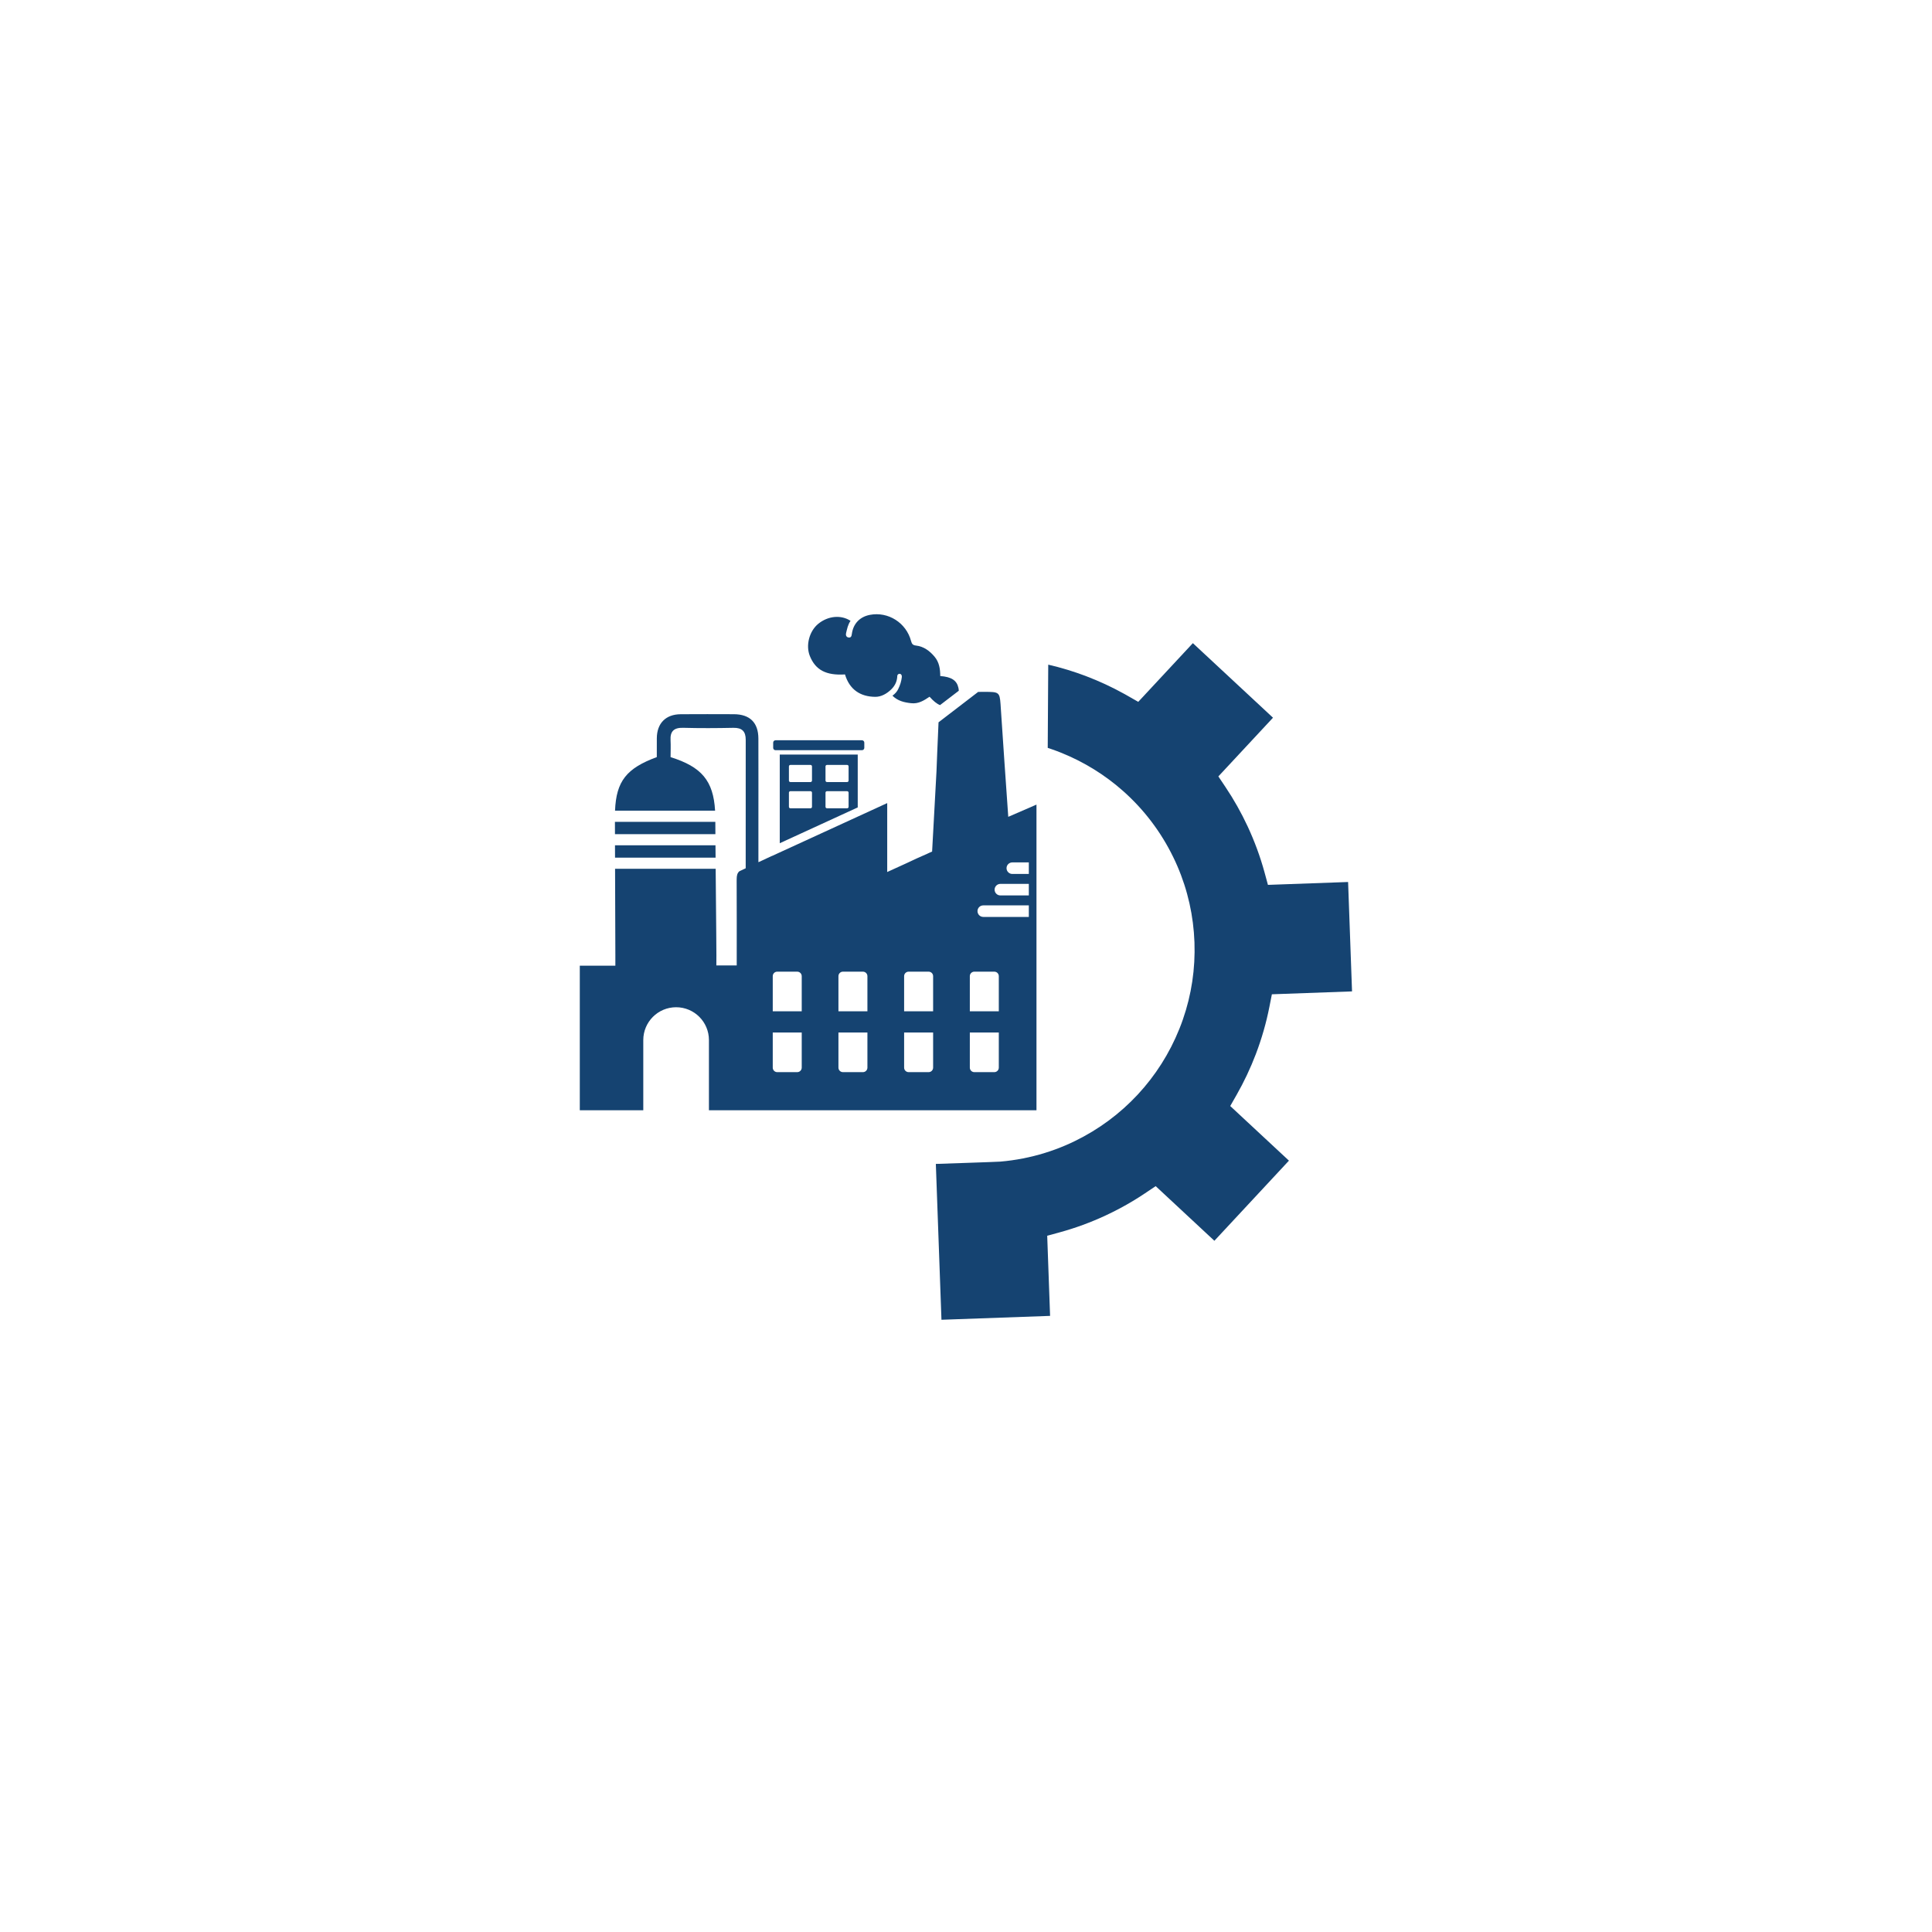 <svg xmlns="http://www.w3.org/2000/svg" xmlns:xlink="http://www.w3.org/1999/xlink" width="1080" zoomAndPan="magnify" viewBox="0 0 810 810" height="1080" preserveAspectRatio="xMidYMid meet" version="1.2"><defs><clipPath id="db0c7a846a"><path d="M 392 269 L 567 269 L 567 553.363 L 392 553.363 Z M 392 269 "/></clipPath></defs><g id="d53303325c"><g clip-rule="nonzero" clip-path="url(#db0c7a846a)"><path style=" stroke:none;fill-rule:nonzero;fill:#154371;fill-opacity:1;" d="M 518.434 459.059 C 521.535 453.617 524.258 447.863 526.516 441.938 C 528.965 435.5 530.887 428.824 532.207 422.105 L 533.242 416.859 L 566.848 415.648 L 565.195 369.781 L 531.59 370.988 L 530.184 365.828 C 528.383 359.215 525.984 352.707 523.074 346.449 C 520.398 340.703 517.27 335.16 513.785 329.965 L 510.805 325.516 L 533.711 300.902 L 500.113 269.645 L 477.215 294.254 L 472.566 291.605 C 472.121 291.352 471.68 291.102 471.238 290.855 C 466.188 288.059 460.887 285.598 455.453 283.523 C 450.25 281.539 444.887 279.906 439.48 278.656 L 439.266 313.547 C 439.812 313.73 440.367 313.914 440.906 314.102 C 442.246 314.562 443.574 315.059 444.863 315.582 C 454.523 319.457 463.336 324.941 470.977 331.734 C 479.605 339.41 486.723 348.75 491.875 359.336 C 492.477 360.555 493.066 361.848 493.633 363.16 C 497.977 373.25 500.383 383.98 500.785 395.062 C 501.176 406.133 499.551 417.023 495.934 427.406 C 495.473 428.746 494.98 430.074 494.457 431.352 C 486.203 451.941 470.664 468.645 450.703 478.367 C 449.492 478.969 448.191 479.559 446.879 480.125 C 441.062 482.625 435.043 484.484 428.855 485.684 C 425.715 486.301 422.535 486.746 419.312 487.016 C 417.879 487.137 392.355 487.98 392.355 487.98 L 394.711 553.32 L 440.254 551.688 L 439.047 518.09 L 444.211 516.684 C 450.824 514.875 457.348 512.477 463.59 509.566 C 465.633 508.617 467.648 507.602 469.637 506.543 C 473.234 504.621 476.73 502.527 480.074 500.277 L 484.523 497.297 L 509.137 520.203 L 540.395 486.605 L 515.781 463.707 L 518.434 459.059 "/></g><path style=" stroke:none;fill-rule:nonzero;fill:#154371;fill-opacity:1;" d="M 354.266 282.758 C 356.168 289.117 360.715 292.109 366.988 292.152 C 369.414 292.168 371.785 290.875 373.715 288.973 C 375.363 287.336 376.113 285.504 376.191 283.41 C 376.219 282.672 377.07 282.234 377.668 282.66 C 378.016 282.914 378.156 283.367 378.078 283.984 C 377.867 285.668 377.434 287.137 376.574 288.91 C 376.105 289.891 375.355 290.812 374.164 291.672 C 376.418 293.891 379.066 294.5 381.996 294.82 C 385.117 295.176 387.391 293.656 389.723 292.109 C 391.363 293.949 392.762 295.09 394.117 295.617 L 401.977 289.598 C 401.957 289.207 401.914 288.805 401.828 288.406 C 401.156 285.27 398.906 283.773 394.207 283.434 C 394.188 280.508 393.816 277.672 391.781 275.273 C 389.703 272.832 387.27 271.035 384.047 270.652 C 382.742 270.504 382.301 270.008 381.977 268.785 C 379.961 261.102 372.383 256.32 364.719 257.781 C 360.496 258.582 357.742 261.457 357.148 265.734 C 357.027 266.594 356.863 267.43 355.77 267.27 C 354.734 267.125 354.527 266.227 354.727 265.41 C 355.16 263.641 355.5 261.812 356.594 260.293 C 352.621 257.676 347.184 258.199 343.09 261.508 C 339.301 264.586 337.727 270.566 339.535 275.039 C 341.891 280.891 346.34 283.262 354.266 282.758 "/><path style=" stroke:none;fill-rule:nonzero;fill:#154371;fill-opacity:1;" d="M 257.812 344.555 C 257.82 346.273 257.82 348.004 257.828 349.727 L 299.934 349.727 C 299.926 347.891 299.914 346.152 299.906 344.555 L 257.812 344.555 "/><path style=" stroke:none;fill-rule:nonzero;fill:#154371;fill-opacity:1;" d="M 300.012 359.57 C 299.992 357.809 299.977 356.07 299.969 354.391 L 257.836 354.391 C 257.848 356.121 257.848 357.84 257.855 359.57 L 300.012 359.57 "/><path style=" stroke:none;fill-rule:nonzero;fill:#154371;fill-opacity:1;" d="M 323.98 432.891 L 336.129 432.891 L 336.129 447.613 C 336.129 448.656 335.285 449.5 334.242 449.5 L 325.863 449.5 C 324.812 449.5 323.98 448.656 323.98 447.613 Z M 323.98 409.262 C 323.98 408.219 324.812 407.375 325.863 407.375 L 334.242 407.375 C 335.285 407.375 336.129 408.219 336.129 409.262 L 336.129 423.984 L 323.98 423.984 Z M 351.52 432.891 L 363.668 432.891 L 363.668 447.613 C 363.668 448.656 362.824 449.5 361.781 449.5 L 353.406 449.5 C 352.363 449.5 351.52 448.656 351.52 447.613 Z M 351.52 409.262 C 351.52 408.219 352.363 407.375 353.406 407.375 L 361.781 407.375 C 362.824 407.375 363.668 408.219 363.668 409.262 L 363.668 423.984 L 351.52 423.984 Z M 379.059 432.891 L 391.215 432.891 L 391.215 447.613 C 391.215 448.656 390.375 449.5 389.32 449.5 L 380.953 449.5 C 379.902 449.5 379.059 448.656 379.059 447.613 Z M 379.059 409.262 C 379.059 408.219 379.902 407.375 380.953 407.375 L 389.32 407.375 C 390.375 407.375 391.215 408.219 391.215 409.262 L 391.215 423.984 L 379.059 423.984 Z M 406.605 432.891 L 418.754 432.891 L 418.754 447.613 C 418.754 448.656 417.914 449.5 416.871 449.5 L 408.492 449.5 C 407.449 449.5 406.605 448.656 406.605 447.613 Z M 406.605 409.262 C 406.605 408.219 407.449 407.375 408.492 407.375 L 416.871 407.375 C 417.914 407.375 418.754 408.219 418.754 409.262 L 418.754 423.984 L 406.605 423.984 Z M 412.238 379.586 L 431.34 379.586 L 431.34 384.426 L 412.238 384.426 C 411.57 384.426 410.969 384.148 410.527 383.711 C 410.09 383.277 409.82 382.672 409.82 382 C 409.82 380.664 410.898 379.586 412.238 379.586 Z M 419.406 370.574 L 431.34 370.574 L 431.34 375.414 L 419.406 375.414 C 418.746 375.414 418.141 375.145 417.703 374.699 C 417.262 374.266 416.992 373.668 416.992 372.996 C 416.992 371.66 418.078 370.574 419.406 370.574 Z M 424.414 361.57 L 431.34 361.57 L 431.34 366.41 L 424.414 366.41 C 423.742 366.41 423.145 366.133 422.711 365.699 C 422.266 365.262 421.996 364.656 421.996 363.984 C 421.996 362.648 423.082 361.57 424.414 361.57 Z M 434.547 465.488 L 434.547 337.332 C 430.531 339.07 426.793 340.695 422.719 342.461 C 421.648 326.973 420.555 311.809 419.574 296.617 C 419.539 296.078 419.512 295.594 419.477 295.141 C 419.121 290.145 418.668 290.074 412.828 290.066 C 411.926 290.066 411.012 290.074 410.102 290.082 L 393.484 302.832 C 393.301 306.77 393.129 311.078 392.938 315.492 C 392.84 317.988 392.746 320.516 392.641 323.027 L 392.641 323.125 L 391.207 349.43 L 391.199 349.5 L 390.789 357.016 L 389.738 357.484 L 388.723 357.953 L 388.703 357.965 C 386.191 359.031 383.012 360.5 379.875 361.988 L 379.746 362.047 L 371.969 365.594 L 371.969 336.699 C 355.621 344.199 339.719 351.496 323.527 358.93 L 323.512 358.895 L 319.789 360.648 C 319.184 360.926 318.574 361.203 317.965 361.484 L 317.965 345.242 C 317.965 333.371 318 321.48 317.957 309.609 C 317.922 302.945 314.375 299.469 307.676 299.434 C 300.254 299.406 292.824 299.391 285.41 299.441 C 279.109 299.484 275.426 303.215 275.375 309.508 C 275.348 312.184 275.367 314.859 275.367 317.414 C 262.688 322.105 258.359 327.469 257.855 339.879 L 299.805 339.879 C 299.074 327.27 294.094 321.48 281.145 317.434 C 281.145 314.965 281.258 312.66 281.137 310.383 C 280.91 306.57 282.562 305.039 286.402 305.137 C 293.414 305.328 300.445 305.293 307.461 305.145 C 311.102 305.074 312.656 306.621 312.648 310.176 C 312.613 327.32 312.637 364.027 312.637 364.027 L 309.988 365.281 C 309.051 366.055 308.875 367.219 308.859 368.504 C 308.848 368.801 308.848 369.094 308.848 369.398 C 308.91 381.125 308.875 392.848 308.875 404.762 L 300.332 404.762 C 300.438 403.754 300.211 383.043 300.047 364.238 L 257.871 364.238 C 257.906 376.215 257.961 388.195 257.992 400.172 L 257.992 404.863 L 243.082 404.863 L 243.082 465.48 L 269.699 465.48 L 269.699 436.047 C 269.699 432.25 271.246 428.809 273.73 426.32 C 276.227 423.828 279.668 422.289 283.465 422.289 C 291.059 422.289 297.223 428.449 297.223 436.047 L 297.223 465.488 L 434.547 465.488 "/><path style=" stroke:none;fill-rule:nonzero;fill:#154371;fill-opacity:1;" d="M 325.152 314.527 L 361.375 314.527 C 361.922 314.527 362.363 314.086 362.363 313.539 L 362.363 311.348 C 362.363 310.801 361.922 310.359 361.375 310.359 L 325.152 310.359 C 324.605 310.359 324.16 310.801 324.16 311.348 L 324.16 313.539 C 324.16 314.086 324.605 314.527 325.152 314.527 "/><path style=" stroke:none;fill-rule:nonzero;fill:#154371;fill-opacity:1;" d="M 330.758 332.328 C 330.758 331.988 331.027 331.711 331.367 331.711 L 339.812 331.711 C 340.152 331.711 340.43 331.988 340.43 332.328 L 340.43 338.27 C 340.43 338.609 340.152 338.879 339.812 338.879 L 331.367 338.879 C 331.027 338.879 330.758 338.609 330.758 338.27 Z M 330.758 321.316 C 330.758 320.977 331.027 320.699 331.367 320.699 L 339.812 320.699 C 340.152 320.699 340.43 320.977 340.43 321.316 L 340.43 327.262 C 340.43 327.598 340.152 327.879 339.812 327.879 L 331.367 327.879 C 331.027 327.879 330.758 327.598 330.758 327.262 Z M 346.098 332.328 C 346.098 331.988 346.375 331.711 346.715 331.711 L 355.16 331.711 C 355.5 331.711 355.777 331.988 355.777 332.328 L 355.777 338.27 C 355.777 338.609 355.5 338.879 355.16 338.879 L 346.715 338.879 C 346.375 338.879 346.098 338.609 346.098 338.27 Z M 346.098 321.316 C 346.098 320.977 346.375 320.699 346.715 320.699 L 355.16 320.699 C 355.5 320.699 355.777 320.977 355.777 321.316 L 355.777 327.262 C 355.777 327.598 355.5 327.879 355.16 327.879 L 346.715 327.879 C 346.375 327.879 346.098 327.598 346.098 327.262 Z M 352.336 341.852 C 354.066 341.062 356.715 339.844 359.609 338.516 L 359.609 316.363 L 326.918 316.363 L 326.918 353.523 C 335.414 349.613 343.855 345.746 352.336 341.852 "/></g></svg>